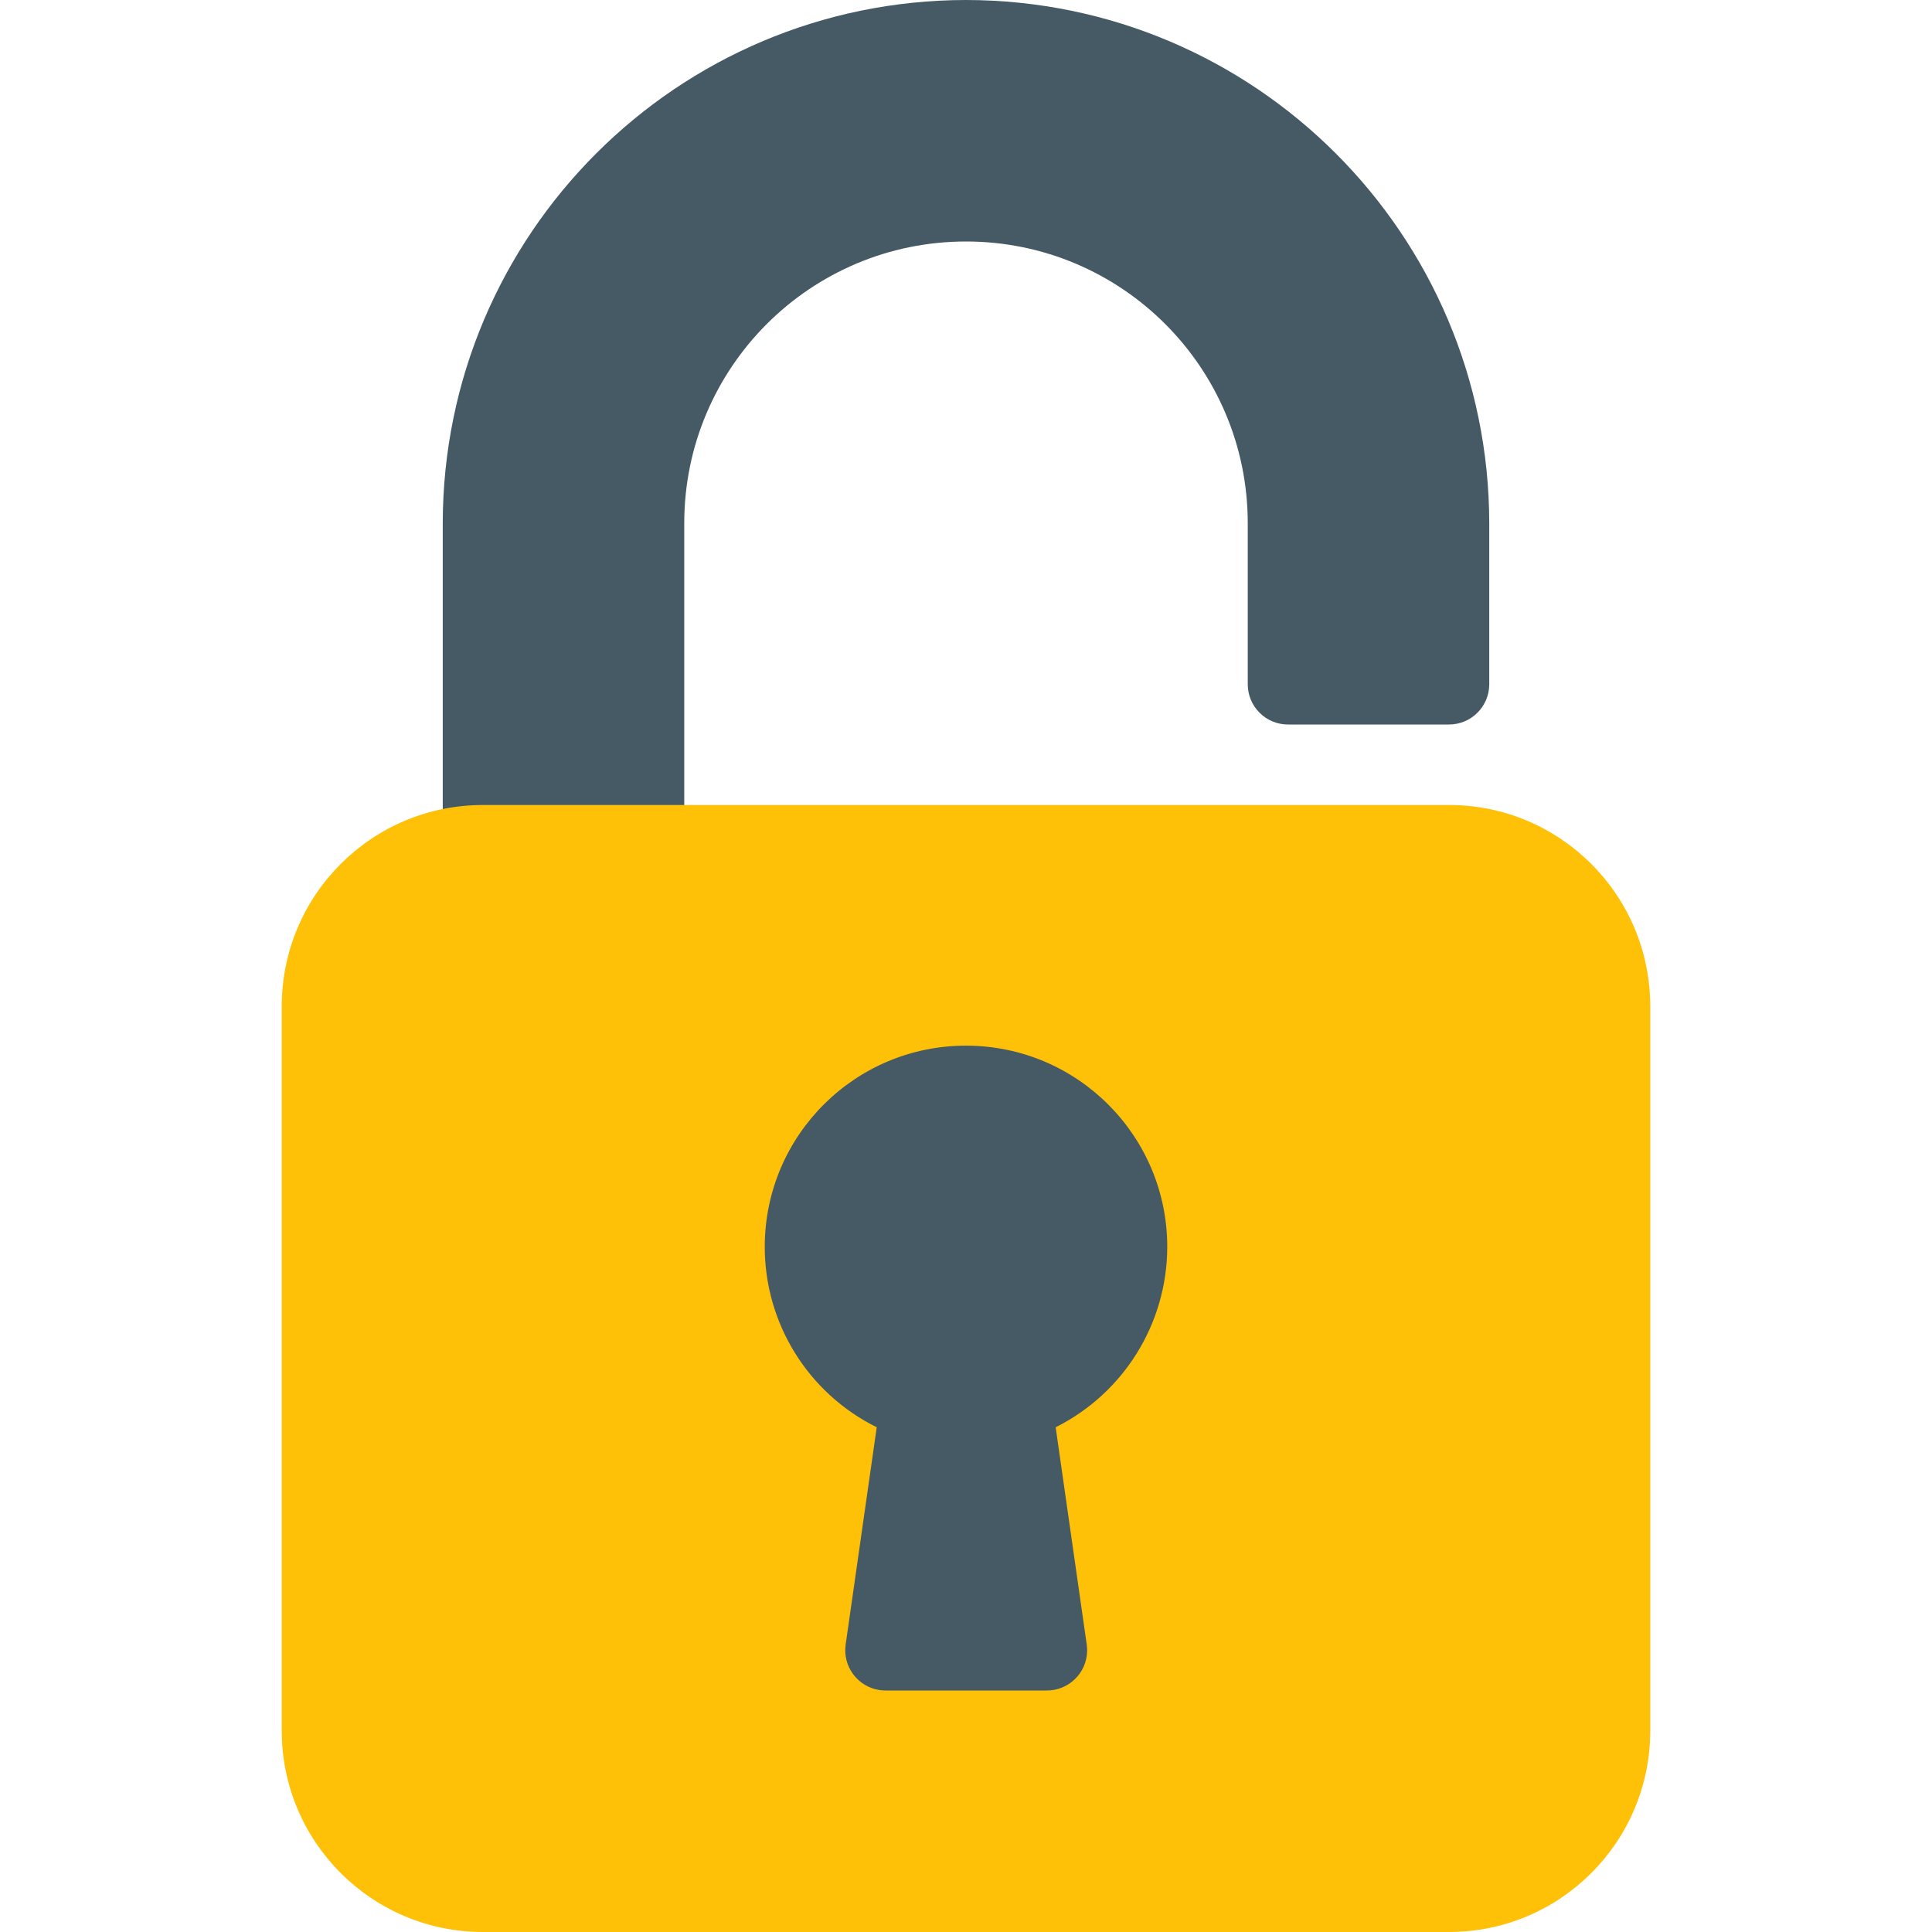 <?xml version="1.0" encoding="iso-8859-1"?>
<!-- Generator: Adobe Illustrator 19.0.0, SVG Export Plug-In . SVG Version: 6.00 Build 0)  -->
<svg version="1.1" id="Capa_1" xmlns="http://www.w3.org/2000/svg" xmlns:xlink="http://www.w3.org/1999/xlink" x="0px" y="0px"
	 viewBox="0 0 512 512" style="enable-background:new 0 0 512 512;" xml:space="preserve">
<path style="fill:#455A64;" d="M256,0 c-76.544,0.094-138.573,62.122-138.667,138.667 V224 c0,5.891,4.776,10.667,10.667,10.667 h42.667
	c5.891,0,10.667-4.776,10.667-10.667 v-85.333 C181.333,97.429,214.763,64,256,64 s74.667,33.429,74.667,74.667 v42.667
	c0,5.891,4.776,10.667,10.667,10.667 H384 c5.891,0,10.667-4.776,10.667-10.667 v-42.667C394.573,62.122,332.544,0.094,256,0 z"/>
<path style="fill:#FFC107;" d="M128,213.333h256c29.455,0,53.333,23.878,53.333,53.333v192C437.333,488.122,413.455,512,384,512H128
	c-29.455,0-53.333-23.878-53.333-53.333v-192C74.667,237.211,98.545,213.333,128,213.333z"/>
<path style="fill:#455A64;" d="M309.333,330.667c0.124-29.455-23.653-53.434-53.108-53.558
	c-29.455-0.124-53.434,23.653-53.558,53.108c-0.086,20.36,11.427,38.992,29.674,48.023l-8.235,57.6
	c-0.825,5.833,3.235,11.23,9.068,12.055c0.494,0.07,0.993,0.105,1.492,0.105h42.667c5.891,0.058,10.713-4.67,10.771-10.561
	c0.005-0.535-0.03-1.069-0.105-1.599l-8.235-57.6C297.791,369.213,309.219,350.826,309.333,330.667z"/>
<g>
</g>
<g>
</g>
<g>
</g>
<g>
</g>
<g>
</g>
<g>
</g>
<g>
</g>
<g>
</g>
<g>
</g>
<g>
</g>
<g>
</g>
<g>
</g>
<g>
</g>
<g>
</g>
<g>
</g>
</svg>
